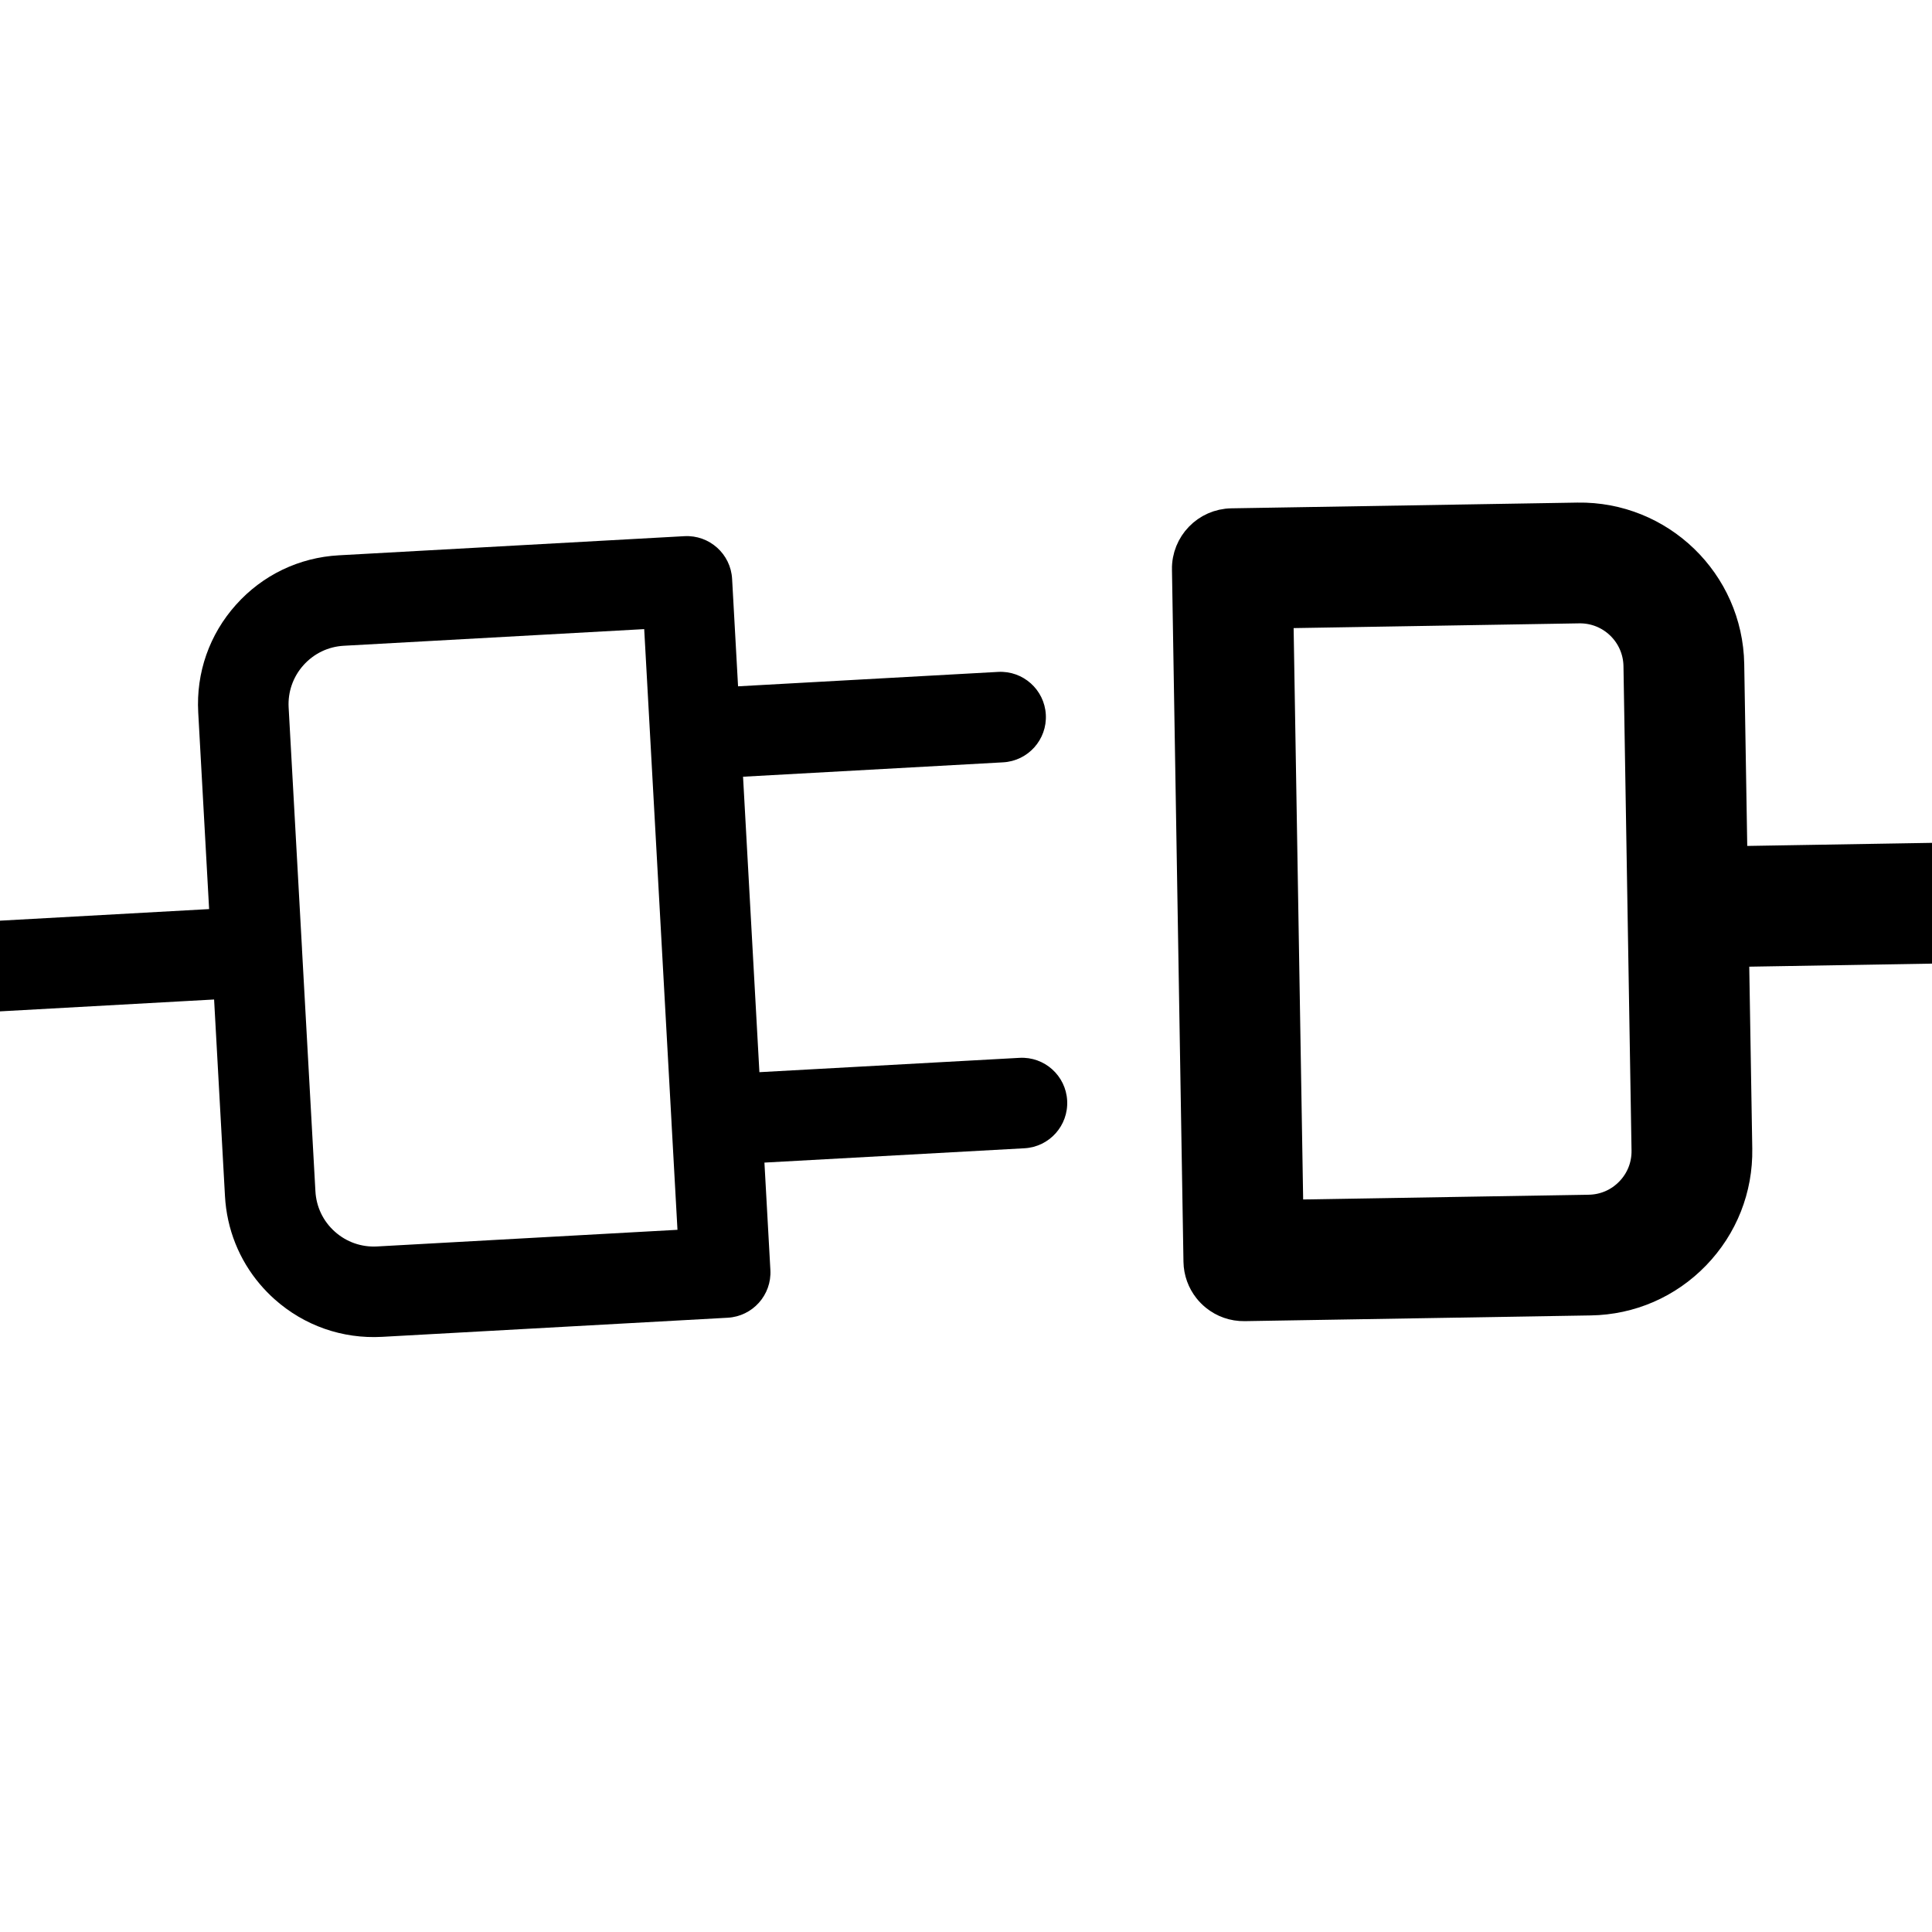 <svg width="64" height="64" xmlns="http://www.w3.org/2000/svg" xml:space="preserve" version="1.1" enable-background="new 0 0 64 64">

 <g>
  <title>Layer 1</title>
  <path transform="rotate(49.605 17.969 31.68)" id="svg_1" d="m32.872,21.538c-0.657,-0.501 -1.601,-0.375 -2.102,0.287l-5.221,6.868l-7.805,-5.93l5.22,-6.87c0.501,-0.659 0.373,-1.601 -0.287,-2.102c-0.658,-0.501 -1.601,-0.373 -2.102,0.287l-5.219,6.87l-2.838,-2.156c-0.659,-0.501 -1.601,-0.373 -2.102,0.287l-6.936,9.129c-0.798,1.05 -1.139,2.349 -0.96,3.655c0.178,1.308 0.855,2.467 1.906,3.265l5.195,3.947l-6.375,8.392c-0.501,0.659 -0.373,1.601 0.287,2.102c0.271,0.206 0.59,0.306 0.906,0.306c0.453,0 0.9,-0.204 1.195,-0.593l6.375,-8.392l5.196,3.948c0.869,0.66 1.907,1.008 2.979,1.008c0.225,0 0.451,-0.015 0.678,-0.046c1.307,-0.179 2.467,-0.856 3.265,-1.907l6.936,-9.128c0.501,-0.659 0.373,-1.601 -0.287,-2.102l-2.838,-2.156l5.221,-6.868c0.501,-0.659 0.373,-1.599 -0.287,-2.101zm-11.133,20.541c-0.313,0.413 -0.769,0.679 -1.282,0.749c-0.513,0.071 -1.022,-0.063 -1.436,-0.378l-6.39,-4.854c0,-0.001 0,-0.001 0,-0.001s0,0 -0.001,-0.001l-6.389,-4.854c-0.412,-0.313 -0.678,-0.769 -0.748,-1.281c-0.07,-0.514 0.063,-1.023 0.377,-1.436l6.028,-7.935l13.026,9.896c0.001,0.001 0.002,0.003 0.004,0.004c0.001,0.001 0.002,0.001 0.003,0.002l2.836,2.154l-6.028,7.935z"/>
  <path transform="rotate(51.822 49.078 28.818)" stroke="null" id="svg_2" d="m63.479,31.135c-0.179,-1.307 -0.855,-2.467 -1.906,-3.265l-5.195,-3.947l6.374,-8.391c0.501,-0.66 0.373,-1.601 -0.287,-2.102c-0.66,-0.501 -1.602,-0.373 -2.102,0.287l-6.374,8.391l-5.196,-3.948c-2.17,-1.648 -5.272,-1.225 -6.921,0.944l-6.936,9.128c-0.501,0.66 -0.373,1.601 0.287,2.102c0.001,0 0.002,0.001 0.002,0.001l18.256,13.87c0.271,0.206 0.59,0.306 0.906,0.306c0.113,0 0.227,-0.013 0.337,-0.038c0.33,-0.075 0.637,-0.263 0.858,-0.554l6.936,-9.128c0.799,-1.05 1.14,-2.349 0.961,-3.656zm-3.349,1.842l-6.028,7.934l-15.87,-12.056l6.028,-7.934c0.647,-0.851 1.864,-1.019 2.718,-0.371l12.78,9.709c0.412,0.313 0.679,0.769 0.748,1.282c0.071,0.514 -0.063,1.023 -0.376,1.436z"/>
 </g>
</svg>